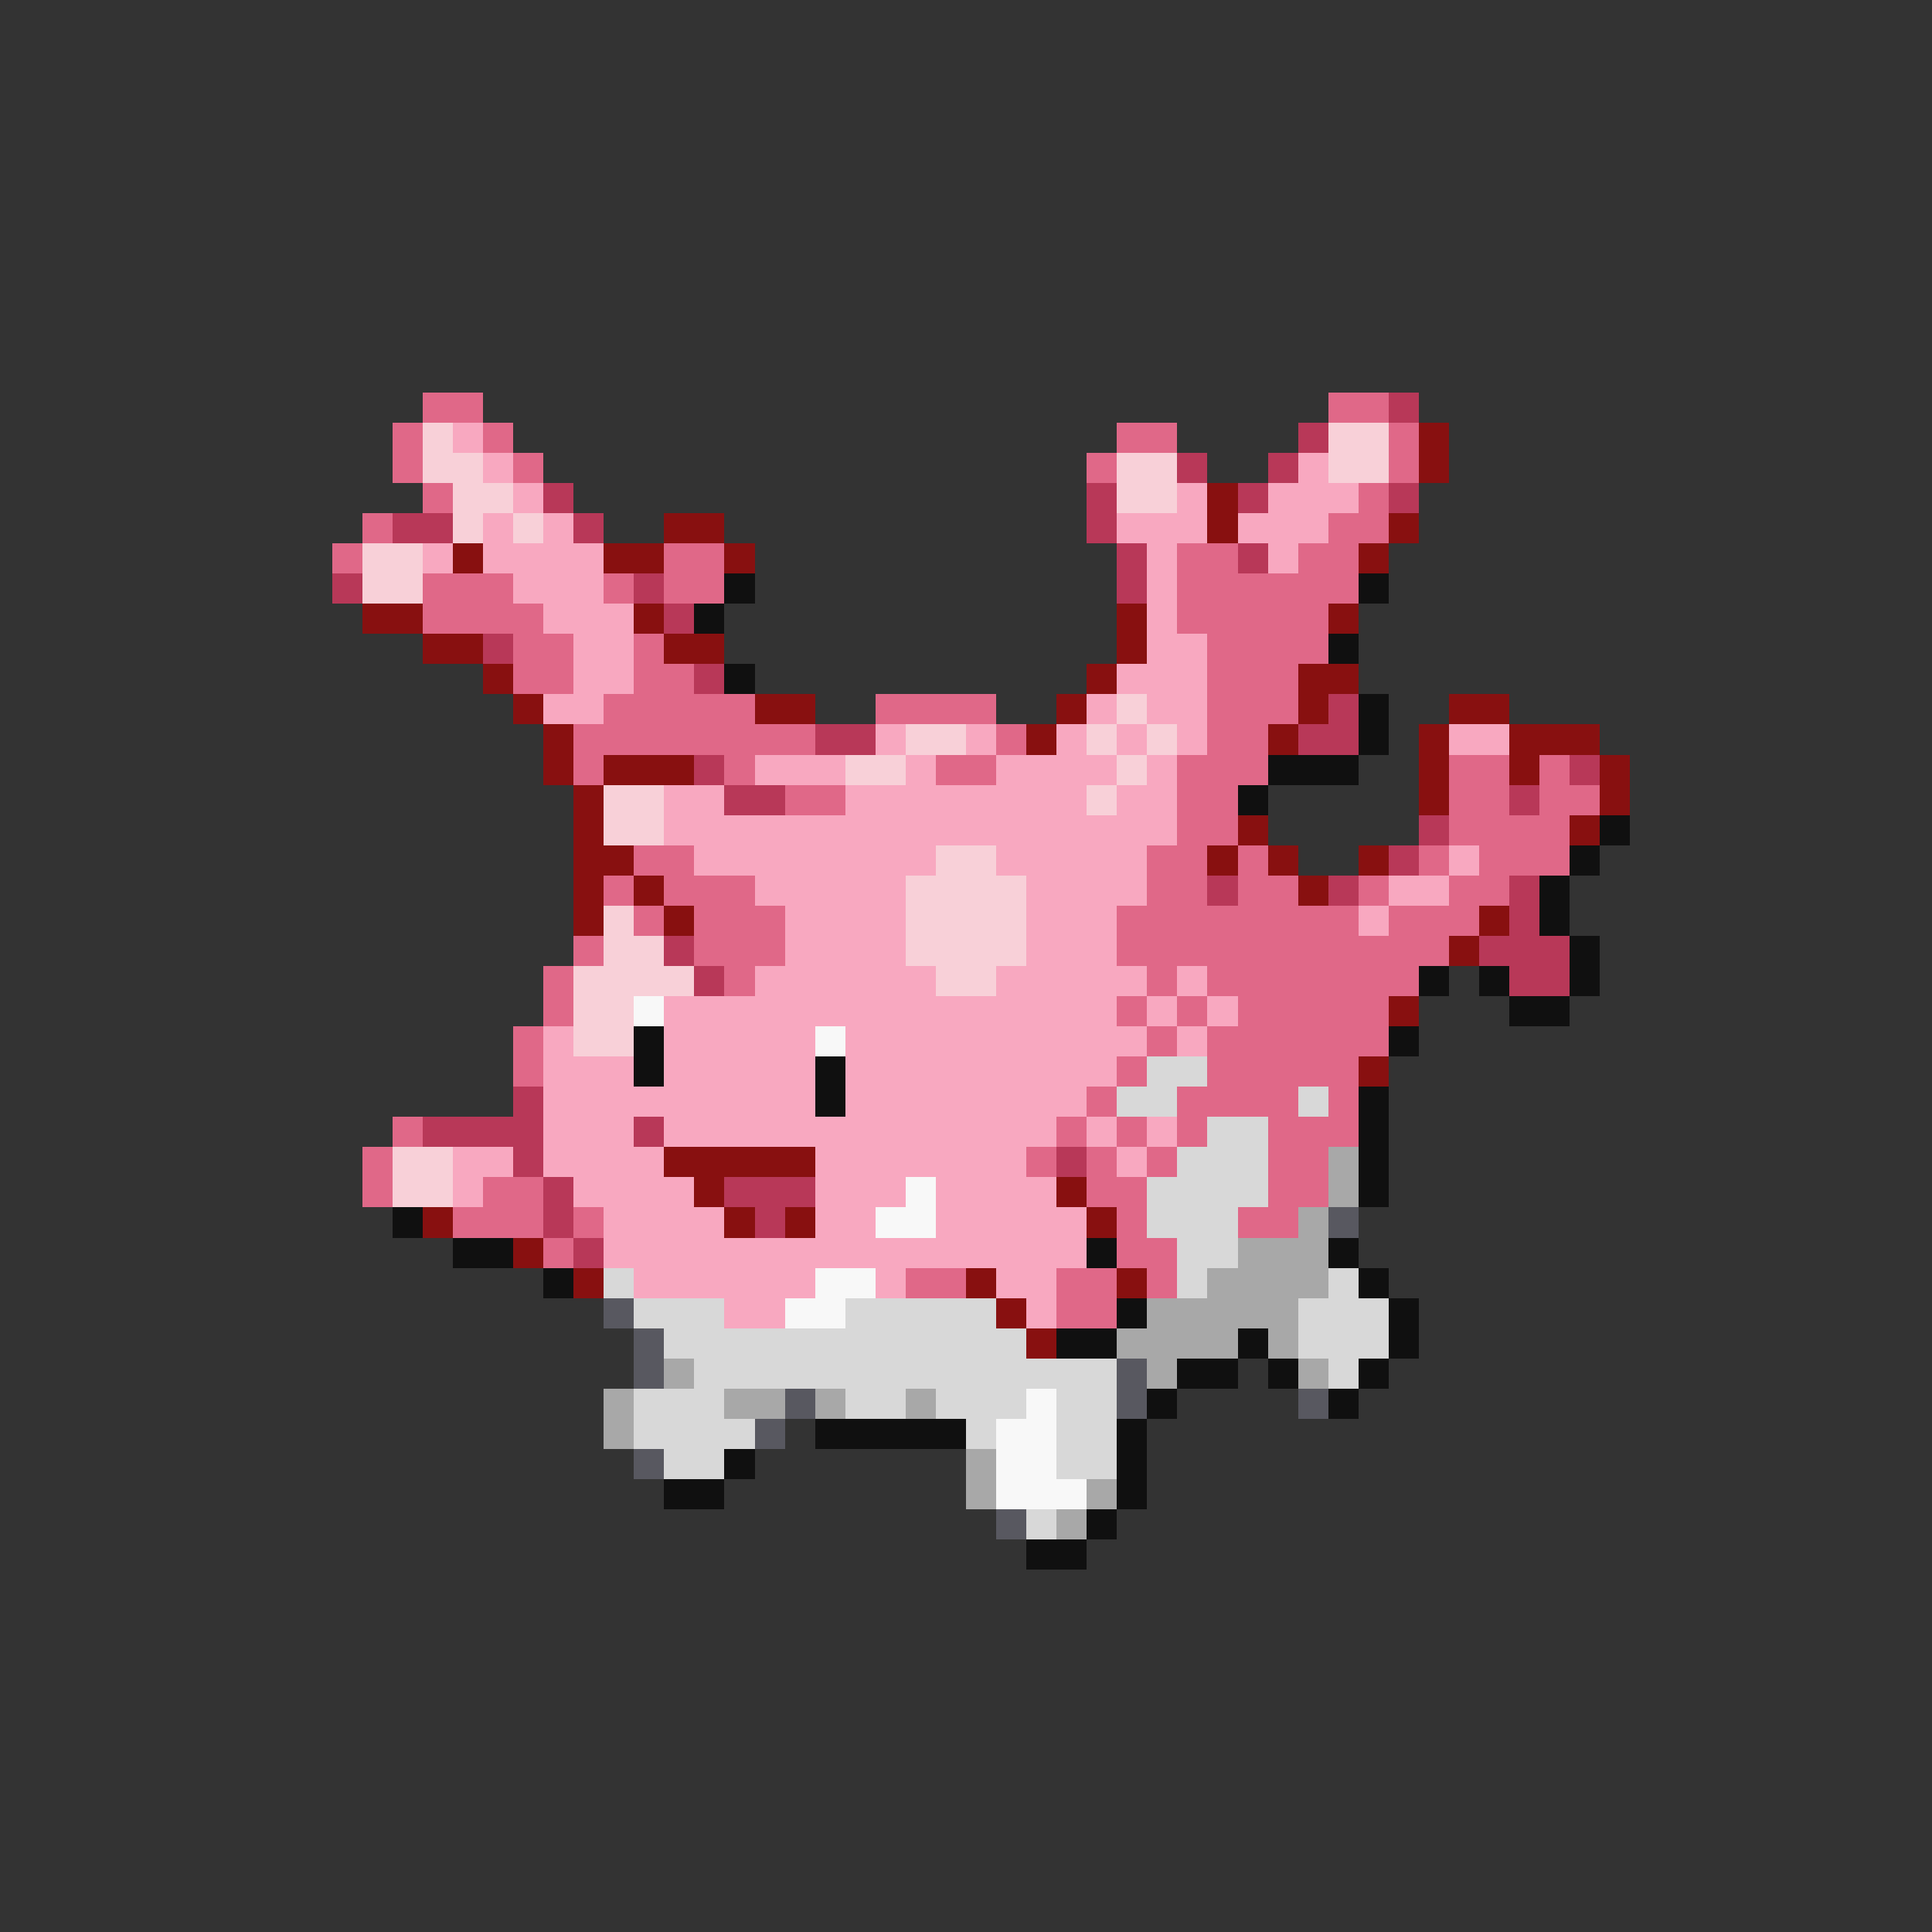 <svg xmlns="http://www.w3.org/2000/svg" viewBox="0 -0.5 64 64" shape-rendering="crispEdges">
<rect x="0" y="-0.5" width="64" height="64" fill="#333333" stroke="none"/>
<path stroke="#e06888" d="M14 13h2M44 13h2M13 14h1M16 14h1M37 14h2M46 14h1M13 15h1M17 15h1M36 15h1M46 15h1M14 16h1M45 16h1M12 17h1M44 17h2M11 18h1M22 18h2M39 18h2M43 18h2M14 19h3M20 19h1M22 19h2M39 19h6M14 20h4M39 20h5M17 21h2M21 21h1M40 21h4M17 22h2M21 22h2M40 22h3M20 23h5M29 23h4M40 23h3M19 24h8M33 24h1M40 24h2M19 25h1M24 25h1M31 25h2M39 25h3M48 25h2M51 25h1M26 26h2M39 26h2M48 26h2M51 26h2M39 27h2M48 27h4M21 28h2M38 28h2M41 28h1M47 28h1M49 28h3M20 29h1M22 29h3M38 29h2M41 29h2M45 29h1M48 29h2M21 30h1M23 30h3M37 30h8M46 30h3M19 31h1M23 31h3M37 31h11M18 32h1M24 32h1M38 32h1M40 32h7M18 33h1M37 33h1M39 33h1M41 33h5M17 34h1M38 34h1M40 34h6M17 35h1M37 35h1M40 35h5M36 36h1M39 36h4M44 36h1M13 37h1M35 37h1M37 37h1M39 37h1M42 37h3M12 38h1M34 38h1M36 38h1M38 38h1M42 38h2M12 39h1M16 39h2M36 39h2M42 39h2M15 40h3M19 40h1M37 40h1M41 40h2M18 41h1M37 41h2M30 42h2M35 42h2M38 42h1M35 43h2" />
<path stroke="#b83858" d="M46 13h1M43 14h1M39 15h1M42 15h1M18 16h1M36 16h1M41 16h1M46 16h1M13 17h2M19 17h1M36 17h1M37 18h1M41 18h1M11 19h1M21 19h1M37 19h1M22 20h1M16 21h1M23 22h1M44 23h1M27 24h2M43 24h2M23 25h1M52 25h1M24 26h2M50 26h1M47 27h1M46 28h1M40 29h1M44 29h1M50 29h1M50 30h1M22 31h1M49 31h3M23 32h1M50 32h2M17 36h1M14 37h4M21 37h1M17 38h1M35 38h1M18 39h1M24 39h3M18 40h1M25 40h1M19 41h1" />
<path stroke="#f8d0d8" d="M14 14h1M44 14h2M14 15h2M37 15h2M44 15h2M15 16h2M37 16h2M15 17h1M17 17h1M12 18h2M12 19h2M37 23h1M30 24h2M36 24h1M38 24h1M28 25h2M37 25h1M20 26h2M36 26h1M20 27h2M31 28h2M30 29h4M20 30h1M30 30h4M20 31h2M30 31h4M19 32h4M31 32h2M19 33h2M19 34h2M13 38h2M13 39h2" />
<path stroke="#f8a8c0" d="M15 14h1M16 15h1M43 15h1M17 16h1M39 16h1M42 16h3M16 17h1M18 17h1M37 17h3M41 17h3M14 18h1M16 18h4M38 18h1M42 18h1M17 19h3M38 19h1M18 20h3M38 20h1M19 21h2M38 21h2M19 22h2M37 22h3M18 23h2M36 23h1M38 23h2M29 24h1M32 24h1M35 24h1M37 24h1M39 24h1M48 24h2M25 25h3M30 25h1M33 25h4M38 25h1M22 26h2M28 26h8M37 26h2M22 27h17M23 28h8M33 28h5M48 28h1M25 29h5M34 29h4M46 29h2M26 30h4M34 30h3M45 30h1M26 31h4M34 31h3M25 32h6M33 32h5M39 32h1M22 33h15M38 33h1M40 33h1M18 34h1M22 34h5M28 34h10M39 34h1M18 35h3M22 35h5M28 35h9M18 36h9M28 36h8M18 37h3M22 37h13M36 37h1M38 37h1M15 38h2M18 38h4M27 38h7M37 38h1M15 39h1M19 39h4M27 39h3M31 39h4M20 40h4M27 40h2M31 40h5M20 41h16M21 42h6M29 42h1M33 42h2M24 43h2M34 43h1" />
<path stroke="#881010" d="M47 14h1M47 15h1M40 16h1M22 17h2M40 17h1M46 17h1M15 18h1M20 18h2M24 18h1M45 18h1M12 20h2M21 20h1M37 20h1M44 20h1M14 21h2M22 21h2M37 21h1M16 22h1M36 22h1M43 22h2M17 23h1M25 23h2M35 23h1M43 23h1M48 23h2M18 24h1M34 24h1M42 24h1M47 24h1M50 24h3M18 25h1M20 25h3M47 25h1M50 25h1M53 25h1M19 26h1M47 26h1M53 26h1M19 27h1M41 27h1M52 27h1M19 28h2M40 28h1M42 28h1M45 28h1M19 29h1M21 29h1M43 29h1M19 30h1M22 30h1M49 30h1M48 31h1M46 33h1M45 35h1M22 38h5M23 39h1M35 39h1M14 40h1M24 40h1M26 40h1M36 40h1M17 41h1M19 42h1M32 42h1M37 42h1M33 43h1M34 44h1" />
<path stroke="#101010" d="M24 19h1M45 19h1M23 20h1M44 21h1M24 22h1M45 23h1M45 24h1M42 25h3M41 26h1M53 27h1M52 28h1M51 29h1M51 30h1M52 31h1M47 32h1M49 32h1M52 32h1M50 33h2M21 34h1M46 34h1M21 35h1M27 35h1M27 36h1M45 36h1M45 37h1M45 38h1M45 39h1M13 40h1M15 41h2M36 41h1M44 41h1M18 42h1M45 42h1M37 43h1M46 43h1M35 44h2M41 44h1M46 44h1M39 45h2M42 45h1M45 45h1M38 46h1M44 46h1M27 47h5M37 47h1M24 48h1M37 48h1M22 49h2M37 49h1M36 50h1M34 51h2" />
<path stroke="#f8f8f8" d="M21 33h1M27 34h1M30 39h1M29 40h2M27 42h2M26 43h2M34 46h1M33 47h2M33 48h2M33 49h3" />
<path stroke="#d8d8d8" d="M38 35h2M37 36h2M43 36h1M40 37h2M39 38h3M38 39h4M38 40h3M39 41h2M20 42h1M39 42h1M44 42h1M21 43h3M28 43h5M43 43h3M22 44h12M43 44h3M23 45h14M44 45h1M21 46h3M28 46h2M31 46h3M35 46h2M21 47h4M32 47h1M35 47h2M22 48h2M35 48h2M34 50h1" />
<path stroke="#a8a8a8" d="M44 38h1M44 39h1M43 40h1M41 41h3M40 42h4M38 43h5M37 44h4M42 44h1M22 45h1M38 45h1M43 45h1M20 46h1M24 46h2M27 46h1M30 46h1M20 47h1M32 48h1M32 49h1M36 49h1M35 50h1" />
<path stroke="#585860" d="M44 40h1M20 43h1M21 44h1M21 45h1M37 45h1M26 46h1M37 46h1M43 46h1M25 47h1M21 48h1M33 50h1" />
</svg>